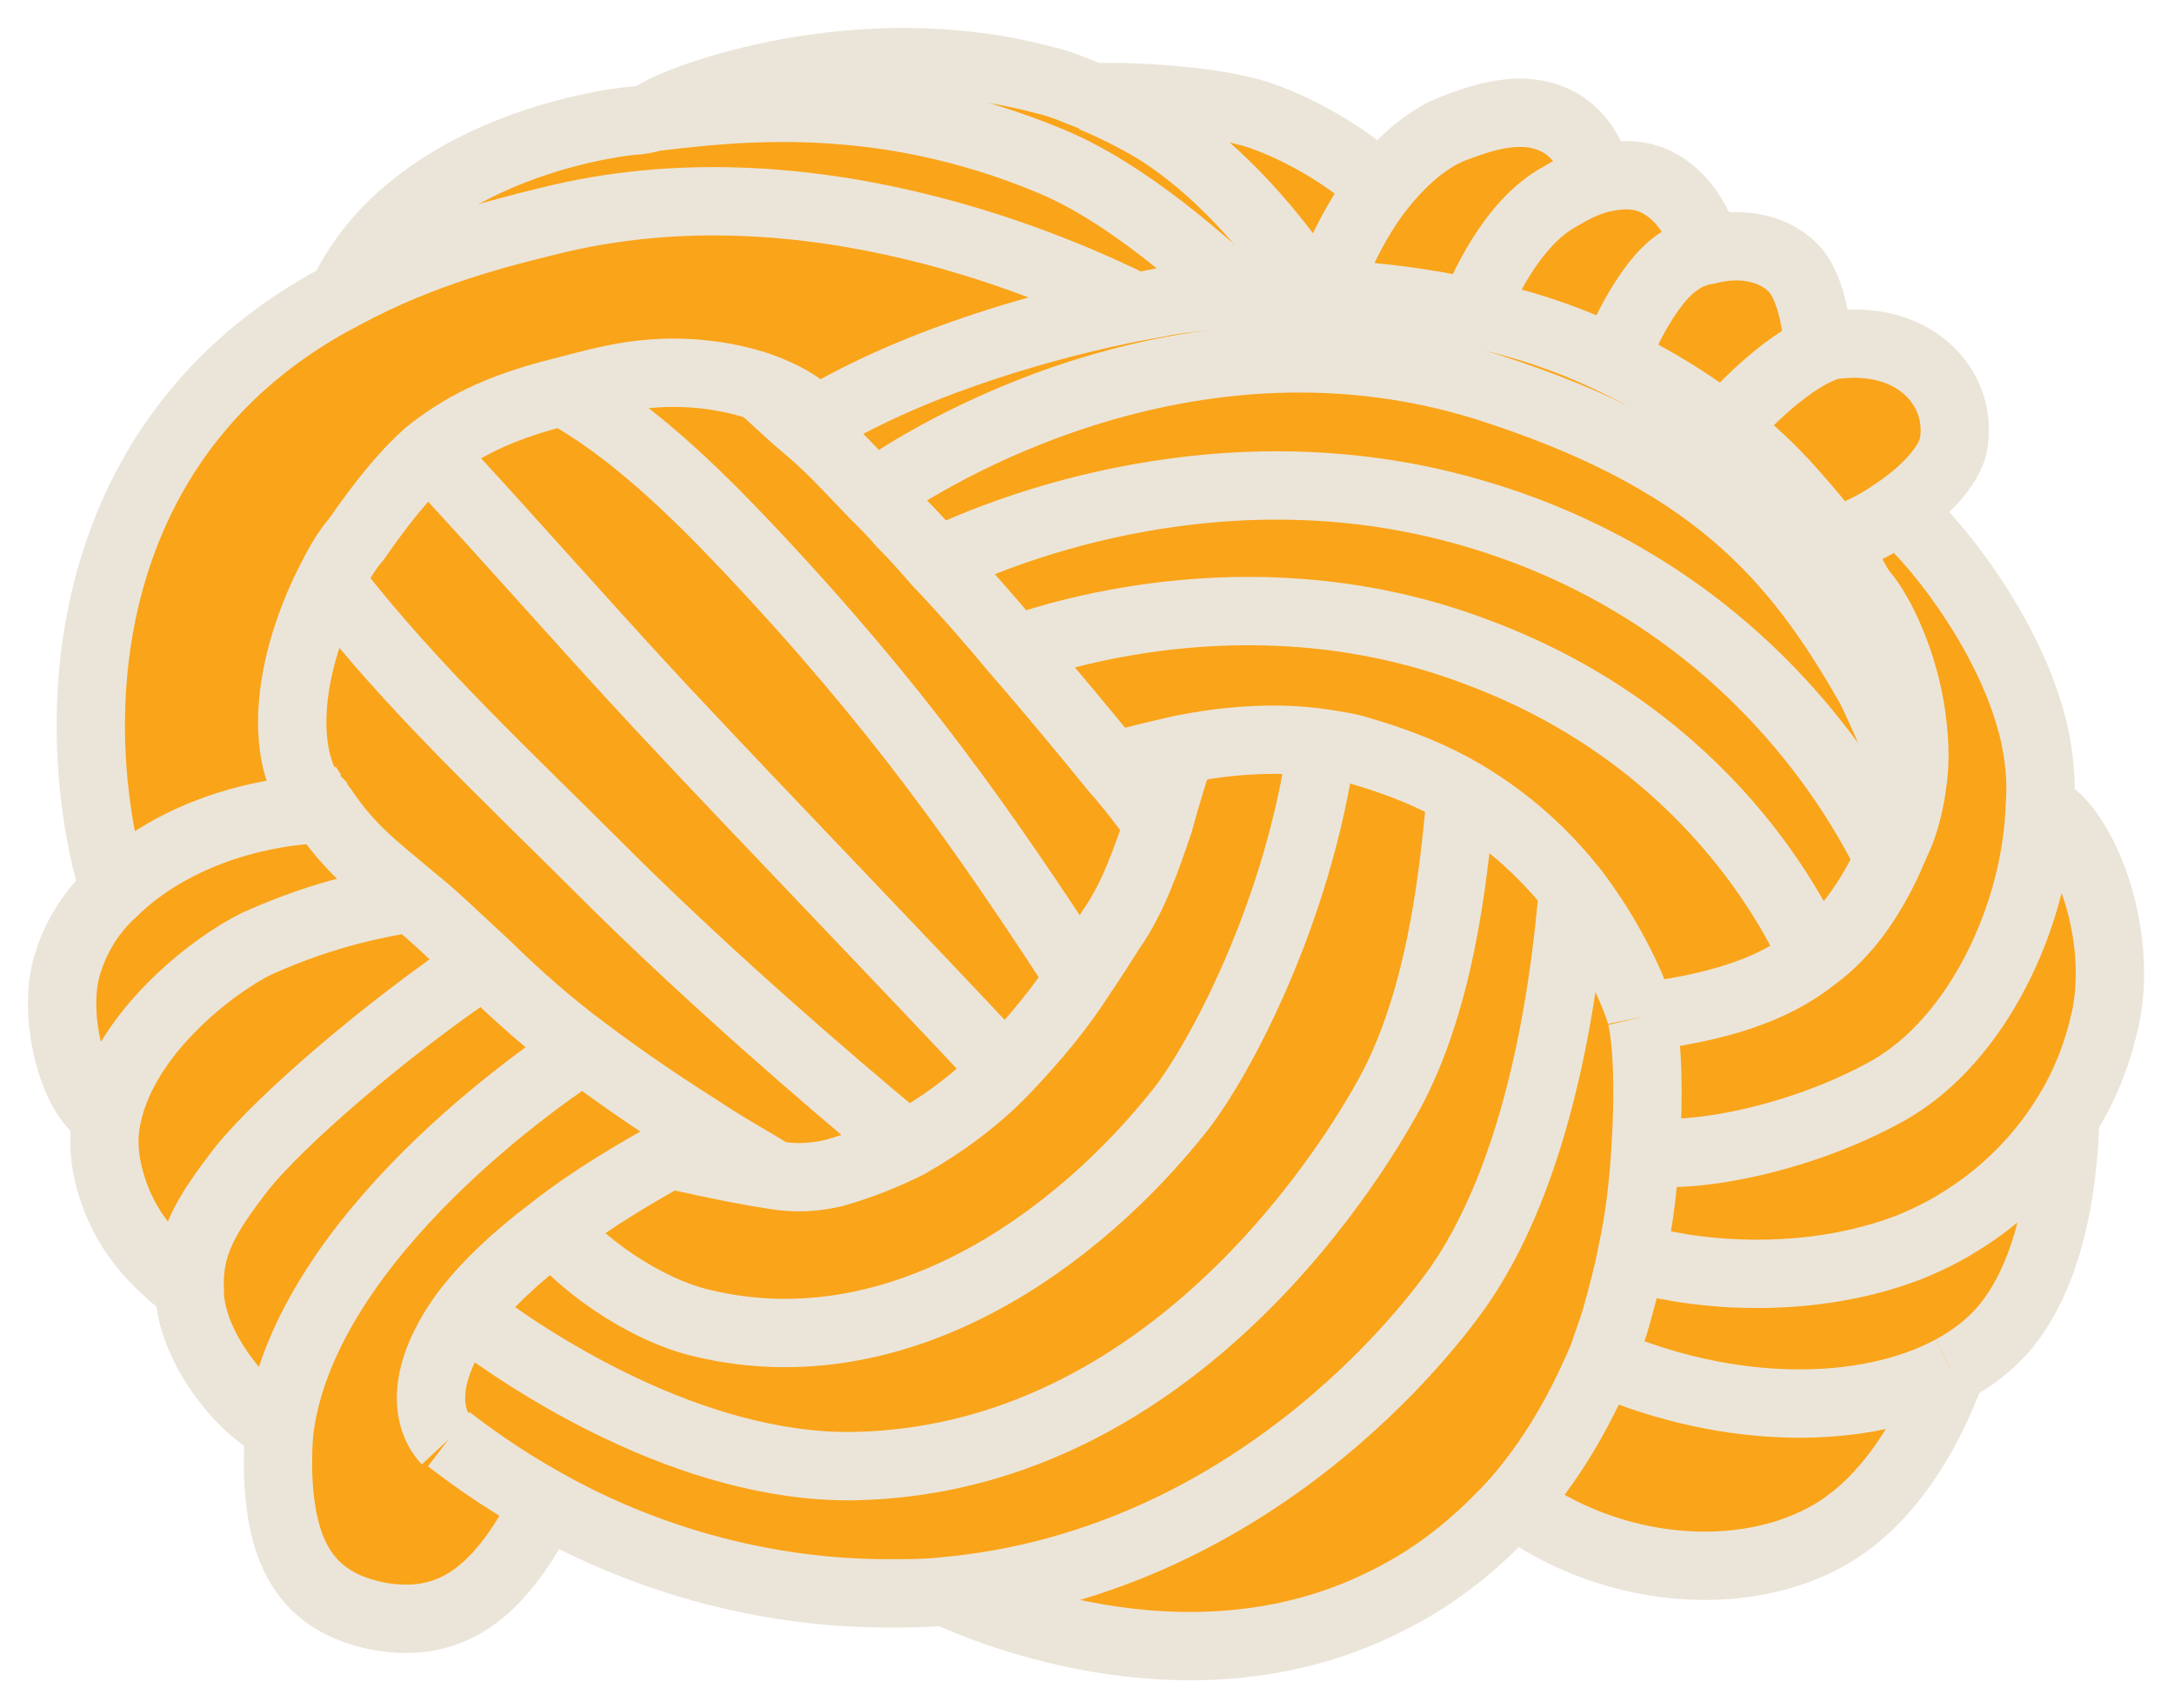 <svg width="70" height="55" viewBox="0 0 70 55" fill="none" xmlns="http://www.w3.org/2000/svg">
<path d="M66.5 35.973C65.3 37.897 63.468 39.386 61.383 40.193C57.403 41.682 53.234 40.751 52.602 40.441C52.855 39.324 52.981 38.145 53.044 37.09C53.929 37.4 57.656 37.028 60.878 35.166C63.72 33.553 65.615 29.581 65.742 26.044H65.868C67.068 26.664 68.395 29.767 67.89 32.622C67.574 33.801 67.132 34.918 66.5 35.973Z" fill="#FAA41A"/>
<path d="M66.5 35.973C66.374 40.255 65.11 42.055 64.605 42.675C64.163 43.234 63.531 43.73 62.836 44.102C60.057 45.592 55.698 45.592 51.655 43.854H51.465C51.718 43.296 51.844 42.799 51.907 42.551C52.097 41.868 52.287 41.186 52.413 40.503C53.108 40.813 57.214 41.682 61.194 40.255C63.405 39.386 65.237 37.897 66.5 35.973Z" fill="#FAA41A"/>
<path d="M65.552 23.872C65.679 24.554 65.742 25.237 65.679 25.982C65.552 29.519 63.657 33.49 60.815 35.104C57.593 36.904 53.866 37.338 52.981 37.028C53.108 35.166 52.981 33.553 52.855 32.746C55.319 32.435 57.087 31.877 58.414 30.822C59.425 30.015 60.183 28.96 60.815 27.657C60.941 27.409 61.067 27.099 61.194 26.788C61.383 26.292 61.509 25.733 61.572 25.237C61.699 24.43 61.636 23.561 61.509 22.817C61.194 21.017 60.372 19.465 59.93 19.031C59.614 18.473 59.298 17.914 58.919 17.355C59.551 17.293 60.372 16.921 61.067 16.425C61.825 16.859 64.857 20.334 65.552 23.872Z" fill="#FAA41A"/>
<path d="M59.235 11.025C61.762 10.777 63.215 12.515 62.899 14.252C62.773 14.935 61.952 15.804 61.004 16.424C60.309 16.921 59.488 17.293 58.856 17.355C58.54 16.859 58.161 16.424 57.719 15.928C57.024 15.121 56.266 14.439 55.508 13.818C55.571 13.694 57.151 11.894 58.54 11.274C58.793 11.15 59.046 11.088 59.235 11.025Z" fill="#FAA41A"/>
<path d="M62.836 44.102C62.52 44.971 61.383 47.95 58.983 49.377C56.14 51.053 51.844 50.681 48.749 48.385C50.202 46.709 51.086 45.033 51.529 43.792H51.718C55.761 45.592 60.057 45.592 62.836 44.102Z" fill="#FAA41A"/>
<path d="M61.509 22.817C61.636 23.623 61.699 24.43 61.573 25.237C61.446 24.926 60.499 22.63 60.183 22.072C57.782 17.852 55.066 14.749 47.864 12.453C37.757 9.288 28.977 15.307 28.218 15.866L28.155 15.928C27.081 14.811 26.639 14.439 25.881 13.694L25.944 13.632C26.071 13.57 26.197 13.508 26.323 13.384C29.735 11.336 34.03 10.219 36.494 9.722C36.873 9.66 37.252 9.598 37.505 9.536C37.82 9.474 38.642 9.35 39.905 9.288C40.6 9.288 41.421 9.226 42.306 9.288C42.495 9.288 42.684 9.288 42.874 9.288C44.264 9.35 45.906 9.536 47.549 9.908C49.065 10.219 50.581 10.715 52.097 11.46C53.297 12.018 54.497 12.763 55.635 13.632C56.393 14.252 57.151 14.935 57.846 15.742C58.288 16.238 58.667 16.673 58.983 17.169C59.362 17.728 59.741 18.286 59.993 18.845C60.688 20.458 61.194 21.762 61.509 22.817Z" fill="#FAA41A"/>
<path d="M61.573 25.237C61.509 25.733 61.383 26.292 61.194 26.788C61.067 27.098 60.941 27.347 60.815 27.657C60.183 26.416 56.519 18.907 46.854 16.362C38.831 14.252 31.819 17.293 30.177 18.1C29.798 17.666 29.419 17.293 29.04 16.859C28.724 16.487 28.408 16.176 28.155 15.928L28.218 15.866C28.977 15.307 37.757 9.288 47.865 12.453C55.129 14.687 57.782 17.852 60.183 22.072C60.499 22.63 61.446 24.926 61.573 25.237Z" fill="#FAA41A"/>
<path d="M61.509 22.817C61.194 21.762 60.688 20.458 59.93 19.031C60.372 19.465 61.194 20.955 61.509 22.817Z" fill="#D22B29"/>
<path d="M57.719 8.605C58.414 9.288 58.541 10.963 58.541 11.274C57.151 11.894 55.635 13.694 55.508 13.818C54.371 12.949 53.171 12.205 51.971 11.646C52.034 11.336 52.981 9.102 54.055 8.419C54.308 8.233 54.624 8.109 55.003 8.047C55.887 7.736 57.024 7.861 57.719 8.605Z" fill="#FAA41A"/>
<path d="M60.814 27.657C60.183 29.022 59.425 30.077 58.414 30.822C57.845 29.581 55.066 23.809 47.612 21.017C40.663 18.348 34.219 20.396 32.767 20.893C31.945 19.962 31.124 18.969 30.24 18.038C31.882 17.231 38.894 14.191 46.917 16.3C56.519 18.907 60.183 26.354 60.814 27.657Z" fill="#FAA41A"/>
<path d="M42.558 23.996C40.916 23.747 39.273 23.933 38.01 24.182C37.189 24.368 36.431 24.554 35.989 24.678L35.925 24.74C34.915 23.499 33.841 22.196 32.704 20.893C34.157 20.334 40.6 18.348 47.549 21.017C55.003 23.871 57.782 29.581 58.351 30.822C57.024 31.877 55.256 32.435 52.792 32.746C52.729 32.435 52.097 30.636 50.644 28.712C49.76 27.595 48.623 26.478 47.043 25.547C46.096 24.988 45.022 24.554 43.758 24.182C43.38 24.12 42.937 24.058 42.558 23.996Z" fill="#FAA41A"/>
<path d="M54.94 7.923V7.985C54.624 8.047 54.308 8.233 53.992 8.357C52.981 8.978 51.971 11.274 51.907 11.584C50.391 10.839 48.875 10.343 47.359 10.033C47.612 9.412 48.559 7.116 50.202 6.247C50.518 6.061 50.96 5.813 51.465 5.689C51.971 5.565 52.602 5.503 53.171 5.751C54.561 6.309 54.877 7.737 54.94 7.923Z" fill="#FAA41A"/>
<path d="M52.855 32.746C53.045 33.553 53.108 35.166 52.981 37.028C52.918 38.083 52.792 39.262 52.539 40.379C52.413 41.062 52.223 41.744 52.034 42.427C51.971 42.675 51.781 43.172 51.592 43.73C51.086 44.909 50.265 46.647 48.812 48.322C47.738 49.502 46.412 50.681 44.643 51.55C38.136 54.839 31.124 51.55 30.429 51.239C40.916 50.308 46.791 41.868 47.106 41.31C49.823 37.214 50.518 30.946 50.707 28.712C52.16 30.636 52.729 32.436 52.855 32.746Z" fill="#FAA41A"/>
<path d="M51.529 5.689C51.023 5.875 50.581 6.123 50.265 6.309C48.623 7.178 47.675 9.474 47.422 10.095C45.78 9.722 44.201 9.536 42.748 9.474V9.288C42.937 8.791 43.443 7.426 44.39 6.185C45.022 5.378 45.843 4.572 46.791 4.199C47.486 3.951 49.065 3.268 50.328 4.075C51.15 4.51 51.402 5.254 51.529 5.689Z" fill="#FAA41A"/>
<path d="M50.644 28.712C50.454 30.884 49.76 37.214 47.043 41.31C46.664 41.868 40.852 50.308 30.366 51.239C29.798 51.301 29.229 51.301 28.597 51.301C23.923 51.301 20.069 49.812 17.543 48.384C16.09 47.578 15.016 46.771 14.447 46.337C13.752 45.592 13.626 44.164 15.016 42.241C17.037 43.73 22.217 47.205 27.46 47.143C38.578 47.019 44.453 35.725 44.895 34.856C46.475 31.691 46.854 27.471 47.043 25.547C48.623 26.478 49.76 27.657 50.644 28.712Z" fill="#FAA41A"/>
<path d="M47.043 25.609C46.854 27.471 46.538 31.691 44.895 34.918C44.453 35.787 38.515 47.019 27.46 47.205C22.217 47.267 17.037 43.854 15.016 42.303C15.71 41.372 16.721 40.441 17.795 39.634C18.49 40.627 20.638 42.241 22.596 42.675C28.976 44.102 34.662 39.882 37.947 35.786C39.21 34.173 41.8 29.457 42.495 24.058C42.874 24.12 43.316 24.182 43.695 24.306C45.022 24.554 46.096 25.05 47.043 25.609Z" fill="#FAA41A"/>
<path d="M42.811 9.226V9.412C42.621 9.412 42.432 9.412 42.242 9.412V9.35C41.547 8.233 39.779 5.689 37.252 4.199C37.252 4.199 36.367 3.641 35.167 3.144C35.673 3.082 38.831 3.144 40.537 3.703C42.369 4.323 44.138 5.626 44.39 6.061L44.453 6.123C43.506 7.364 43 8.729 42.811 9.226Z" fill="#FAA41A"/>
<path d="M42.242 9.35C41.358 9.35 40.537 9.412 39.842 9.412C38.705 8.419 36.304 6.185 33.777 5.13C28.345 2.834 23.67 3.393 21.017 3.703C21.838 3.144 27.65 0.972 33.588 2.586C34.156 2.71 34.662 2.958 35.167 3.144C36.367 3.641 37.252 4.199 37.252 4.199C39.779 5.689 41.547 8.233 42.242 9.35Z" fill="#FAA41A"/>
<path d="M32.388 34.421C33.335 33.428 34.156 32.435 34.788 31.443C35.167 30.884 35.483 30.326 35.799 29.891C36.431 28.898 36.936 27.595 37.315 26.478C37.631 25.547 37.82 24.74 38.01 24.182C39.273 23.934 40.916 23.747 42.558 23.996C41.8 29.333 39.273 34.111 38.01 35.725C34.725 39.883 28.976 44.102 22.659 42.613C20.701 42.179 18.553 40.565 17.858 39.572C19.185 38.517 20.701 37.648 21.712 37.09L21.775 37.152C23.165 37.462 24.175 37.71 24.933 37.773C25.692 37.897 26.26 37.834 26.829 37.71C27.713 37.462 28.471 37.152 29.229 36.78C30.429 36.221 31.44 35.352 32.388 34.421Z" fill="#FAA41A"/>
<path d="M39.842 9.412C38.578 9.474 37.757 9.598 37.441 9.66C37.125 9.722 36.81 9.784 36.431 9.846C34.156 8.729 25.944 5.006 17.606 7.116C16.09 7.488 13.563 8.109 11.036 9.474C12.994 5.378 18.174 4.137 20.322 3.889C20.575 3.889 20.827 3.827 21.08 3.765C23.733 3.454 28.345 2.896 33.84 5.192C36.304 6.185 38.705 8.419 39.842 9.412Z" fill="#FAA41A"/>
<path d="M38.01 24.182C37.82 24.74 37.568 25.547 37.315 26.478C36.873 25.919 36.431 25.361 35.925 24.74L35.989 24.678C36.431 24.554 37.189 24.368 38.01 24.182Z" fill="#D22B29"/>
<path d="M37.315 26.478C36.936 27.595 36.494 28.898 35.799 29.891C35.483 30.388 35.167 30.884 34.788 31.443C31.693 26.664 28.913 22.755 24.049 17.542C22.407 15.804 20.259 13.694 18.048 12.515C18.553 12.391 19.185 12.205 19.817 12.081C21.585 11.708 23.165 11.895 24.365 12.267C25.06 12.887 25.502 13.322 25.881 13.632C26.702 14.315 27.081 14.749 28.155 15.866C28.408 16.114 28.724 16.425 29.04 16.797C29.419 17.169 29.798 17.604 30.177 18.038C31.061 18.969 31.882 19.9 32.703 20.893C33.84 22.196 34.914 23.499 35.925 24.741C36.367 25.361 36.873 25.92 37.315 26.478Z" fill="#FAA41A"/>
<path d="M36.431 9.847C33.967 10.343 29.671 11.46 26.26 13.508C26.008 13.136 25.313 12.701 24.365 12.391C23.165 12.019 21.585 11.77 19.817 12.205C19.185 12.329 18.616 12.515 18.048 12.639C16.09 13.198 14.889 13.756 13.816 14.625C12.994 15.308 12.363 16.177 11.541 17.356C11.226 17.852 10.91 18.349 10.657 18.783C9.33 21.327 9.141 23.81 9.899 25.299C9.962 25.485 10.088 25.609 10.215 25.733C10.278 25.795 10.341 25.92 10.404 25.982C7.751 26.106 5.287 27.099 3.708 28.65C3.266 27.409 1.813 21.576 4.529 15.99C6.109 12.763 8.572 10.715 11.099 9.412C13.626 8.047 16.153 7.426 17.669 7.054C25.944 4.944 34.157 8.667 36.431 9.847Z" fill="#FAA41A"/>
<path d="M34.788 31.442C34.157 32.435 33.335 33.428 32.388 34.421C28.85 30.698 24.807 26.54 21.333 22.754C18.68 19.9 16.532 17.417 13.879 14.563C14.953 13.694 16.153 13.073 18.111 12.577C20.322 13.756 22.47 15.866 24.112 17.604C28.913 22.754 31.693 26.664 34.788 31.442Z" fill="#FAA41A"/>
<path d="M32.388 34.422C31.503 35.352 30.43 36.159 29.229 36.842C26.45 34.546 22.975 31.505 19.943 28.526C16.153 24.74 13.437 22.258 10.72 18.783C10.973 18.286 11.226 17.79 11.605 17.355C12.426 16.176 13.121 15.308 13.879 14.625C16.532 17.48 18.68 19.962 21.333 22.817C24.807 26.602 28.85 30.76 32.388 34.422Z" fill="#FAA41A"/>
<path d="M22.723 36.531C21.459 35.786 20.133 34.856 18.743 33.801C17.732 32.994 16.658 32.125 15.584 31.07C14.637 30.139 13.879 29.457 13.247 28.96C11.921 27.843 11.289 27.347 10.341 26.043H10.404C10.341 25.981 10.278 25.919 10.152 25.795C10.025 25.671 9.962 25.485 9.836 25.361C9.078 23.871 9.33 21.389 10.594 18.845C13.31 22.32 16.027 24.802 19.817 28.588C22.849 31.567 26.323 34.607 29.103 36.904C28.345 37.276 27.587 37.586 26.702 37.834C26.134 37.959 25.565 38.021 24.807 37.897C24.176 37.4 23.481 36.966 22.723 36.531Z" fill="#FAA41A"/>
<path d="M26.26 13.446C26.134 13.508 26.007 13.57 25.881 13.694L25.818 13.756C25.439 13.384 24.997 13.011 24.302 12.391C25.312 12.639 26.007 13.136 26.26 13.446Z" fill="#D22B29"/>
<path d="M22.723 36.531C23.481 37.028 24.175 37.4 24.87 37.834C24.049 37.71 23.102 37.524 21.712 37.214L21.649 37.152C22.091 36.842 22.47 36.655 22.723 36.531Z" fill="#D22B29"/>
<path d="M9.015 45.902C9.899 39.758 17.669 34.483 18.743 33.801C20.133 34.856 21.459 35.725 22.723 36.531C22.47 36.656 22.091 36.842 21.649 37.09C20.638 37.648 19.185 38.579 17.795 39.572C16.721 40.379 15.648 41.31 15.016 42.241C13.626 44.164 13.752 45.592 14.447 46.337C15.079 46.833 16.09 47.578 17.543 48.384C16.216 50.929 14.763 52.418 12.236 51.984C9.899 51.549 9.015 49.998 8.951 47.267C8.951 46.833 8.951 46.398 9.015 45.902Z" fill="#FAA41A"/>
<path d="M18.743 33.801C17.669 34.483 9.962 39.758 9.015 45.902C8.13 45.716 6.109 43.482 6.109 41.558C6.046 40.069 6.614 39.138 7.814 37.586C9.078 36.035 12.363 33.18 15.584 31.008C16.658 32.125 17.732 32.994 18.743 33.801Z" fill="#FAA41A"/>
<path d="M13.247 28.898C13.879 29.395 14.573 30.077 15.584 31.008C12.362 33.18 9.078 36.035 7.814 37.586C6.614 39.076 6.045 40.007 6.109 41.558C5.54 40.999 3.961 40.007 3.455 37.648C3.329 37.028 3.329 36.469 3.455 35.911C4.024 33.242 6.867 31.07 8.256 30.388C10.594 29.333 12.299 29.084 13.247 28.898Z" fill="#FAA41A"/>
<path d="M3.645 28.65C5.224 27.099 7.688 26.106 10.341 25.981C11.225 27.285 11.92 27.781 13.247 28.898C12.299 29.084 10.594 29.333 8.256 30.387C6.867 31.008 3.961 33.18 3.455 35.911C2.445 35.538 1.687 32.932 2.129 31.194C2.382 30.263 2.95 29.395 3.645 28.65Z" fill="#FAA41A"/>
<path d="M10.404 25.981C10.278 25.919 10.215 25.857 10.152 25.733C10.278 25.857 10.341 25.919 10.404 25.981Z" fill="#D22B29"/>
<path d="M9.899 25.299C10.025 25.485 10.088 25.609 10.215 25.733C10.088 25.609 9.962 25.485 9.899 25.299Z" fill="#D22B29"/>
<path d="M52.855 32.746C52.792 32.436 52.16 30.636 50.707 28.712C49.823 27.595 48.686 26.478 47.106 25.547C46.159 24.989 45.085 24.554 43.822 24.182C43.443 24.058 43 23.996 42.621 23.934C40.979 23.685 39.336 23.872 38.073 24.12C37.252 24.306 36.494 24.492 36.051 24.616" stroke="#EBE5D9" stroke-width="2.2" stroke-miterlimit="10"/>
<path d="M58.414 30.822C57.845 29.581 55.066 23.81 47.612 21.017C40.663 18.349 34.219 20.396 32.767 20.893" stroke="#EBE5D9" stroke-width="2.2" stroke-miterlimit="10"/>
<path d="M60.815 27.657C60.183 26.416 56.519 18.907 46.854 16.363C38.831 14.252 31.819 17.293 30.177 18.1" stroke="#EBE5D9" stroke-width="2.2" stroke-miterlimit="10"/>
<path d="M61.573 25.237C61.446 24.926 60.499 22.63 60.183 22.072C57.782 17.852 55.066 14.749 47.865 12.453C37.757 9.288 28.977 15.307 28.218 15.866" stroke="#EBE5D9" stroke-width="2.2" stroke-miterlimit="10"/>
<path d="M61.509 22.817C61.194 21.762 60.688 20.458 59.93 19.031C59.614 18.473 59.298 17.914 58.919 17.355C58.603 16.859 58.224 16.425 57.782 15.928C57.087 15.121 56.329 14.439 55.571 13.818C54.434 12.949 53.234 12.205 52.034 11.646C50.518 10.902 49.002 10.405 47.486 10.095C45.843 9.722 44.264 9.536 42.811 9.474C42.621 9.474 42.432 9.474 42.242 9.474C41.358 9.474 40.537 9.474 39.842 9.474C38.578 9.536 37.757 9.66 37.441 9.722C37.126 9.784 36.81 9.846 36.431 9.909C33.967 10.405 29.671 11.522 26.26 13.57C26.134 13.632 26.007 13.694 25.881 13.818" stroke="#EBE5D9" stroke-width="2.2" stroke-miterlimit="10"/>
<path d="M24.365 12.329C25.06 12.949 25.502 13.384 25.881 13.694C26.702 14.377 27.081 14.811 28.155 15.928C28.408 16.176 28.724 16.487 29.04 16.859C29.419 17.231 29.798 17.666 30.177 18.1C31.061 19.031 31.882 19.962 32.703 20.955C33.841 22.258 34.914 23.561 35.925 24.802C36.431 25.361 36.873 25.982 37.315 26.54" stroke="#EBE5D9" stroke-width="2.2" stroke-miterlimit="10"/>
<path d="M18.048 12.577C20.259 13.756 22.407 15.866 24.049 17.604C28.913 22.754 31.63 26.664 34.788 31.505" stroke="#EBE5D9" stroke-width="2.2" stroke-miterlimit="10"/>
<path d="M13.815 14.563C16.469 17.417 18.616 19.9 21.27 22.754C24.807 26.54 28.85 30.698 32.325 34.421" stroke="#EBE5D9" stroke-width="2.2" stroke-miterlimit="10"/>
<path d="M10.657 18.783C13.373 22.258 16.09 24.74 19.88 28.526C22.912 31.505 26.387 34.545 29.166 36.842" stroke="#EBE5D9" stroke-width="2.2" stroke-miterlimit="10"/>
<path d="M10.215 25.795C10.278 25.858 10.341 25.982 10.404 26.044C11.289 27.347 11.984 27.843 13.31 28.96C13.942 29.457 14.637 30.14 15.648 31.07C16.721 32.125 17.795 33.056 18.806 33.801C20.196 34.856 21.522 35.725 22.786 36.531C23.544 37.028 24.239 37.4 24.934 37.835" stroke="#EBE5D9" stroke-width="2.2" stroke-miterlimit="10"/>
<path d="M9.899 25.299C10.025 25.485 10.088 25.609 10.215 25.733" stroke="#EBE5D9" stroke-width="2.2" stroke-miterlimit="10"/>
<path d="M10.404 25.982C10.341 25.919 10.278 25.857 10.152 25.733C10.025 25.609 9.962 25.423 9.836 25.299C9.078 23.809 9.33 21.327 10.594 18.783C10.847 18.286 11.099 17.79 11.478 17.355C12.3 16.176 12.994 15.308 13.752 14.625C14.826 13.756 16.027 13.136 17.985 12.639C18.49 12.515 19.122 12.329 19.754 12.205C21.522 11.832 23.102 12.018 24.302 12.391C25.25 12.701 25.944 13.136 26.197 13.508" stroke="#EBE5D9" stroke-width="2.2" stroke-miterlimit="10"/>
<path d="M3.708 28.712C3.266 27.471 1.813 21.637 4.529 16.052C6.109 12.825 8.572 10.777 11.099 9.474C13.626 8.109 16.153 7.488 17.669 7.116C26.071 5.006 34.22 8.729 36.494 9.846" stroke="#EBE5D9" stroke-width="2.2" stroke-miterlimit="10"/>
<path d="M35.167 3.144C36.367 3.641 37.252 4.199 37.252 4.199C39.715 5.751 41.484 8.233 42.242 9.35" stroke="#EBE5D9" stroke-width="2.2" stroke-miterlimit="10"/>
<path d="M21.08 3.703C21.901 3.144 27.713 0.972 33.651 2.586C34.22 2.71 34.725 2.958 35.23 3.144" stroke="#EBE5D9" stroke-width="2.2" stroke-miterlimit="10"/>
<path d="M11.036 9.474C12.994 5.378 18.174 4.137 20.322 3.889C20.575 3.889 20.827 3.827 21.08 3.765C23.733 3.454 28.345 2.896 33.84 5.192C36.367 6.247 38.768 8.481 39.905 9.474" stroke="#EBE5D9" stroke-width="2.2" stroke-miterlimit="10"/>
<path d="M35.167 3.144C35.673 3.082 38.831 3.144 40.537 3.703C42.369 4.323 44.138 5.626 44.39 6.061" stroke="#EBE5D9" stroke-width="2.2" stroke-miterlimit="10"/>
<path d="M42.748 9.288V9.226C42.937 8.729 43.443 7.364 44.39 6.123C45.022 5.316 45.843 4.51 46.791 4.137C47.486 3.889 49.065 3.206 50.328 4.013C51.086 4.51 51.339 5.316 51.465 5.689" stroke="#EBE5D9" stroke-width="2.2" stroke-miterlimit="10"/>
<path d="M47.422 10.095C47.675 9.474 48.623 7.178 50.265 6.309C50.581 6.123 51.023 5.875 51.529 5.751C52.034 5.627 52.666 5.565 53.234 5.813C54.498 6.371 54.877 7.799 54.94 7.985" stroke="#EBE5D9" stroke-width="2.2" stroke-miterlimit="10"/>
<path d="M51.971 11.646C52.034 11.336 52.981 9.102 54.055 8.419C54.308 8.233 54.624 8.109 55.003 8.047C55.95 7.798 57.024 7.923 57.719 8.605C58.414 9.288 58.541 10.963 58.541 11.274" stroke="#EBE5D9" stroke-width="2.2" stroke-miterlimit="10"/>
<path d="M55.508 13.818C55.571 13.694 57.151 11.894 58.54 11.274C58.793 11.15 59.046 11.088 59.235 11.088C61.762 10.839 63.215 12.577 62.899 14.315C62.773 14.997 61.952 15.866 61.004 16.486C60.309 16.983 59.488 17.355 58.856 17.417" stroke="#EBE5D9" stroke-width="2.2" stroke-miterlimit="10"/>
<path d="M61.067 16.425C61.825 16.859 64.857 20.334 65.552 23.872C65.678 24.554 65.742 25.237 65.678 25.982C65.552 29.519 63.657 33.49 60.814 35.104C57.593 36.904 53.866 37.338 52.981 37.028" stroke="#EBE5D9" stroke-width="2.2" stroke-miterlimit="10"/>
<path d="M65.805 26.044C67.005 26.664 68.332 29.767 67.826 32.622C67.574 33.863 67.132 34.98 66.5 35.973C65.3 37.897 63.468 39.386 61.383 40.193C57.403 41.682 53.234 40.751 52.602 40.441" stroke="#EBE5D9" stroke-width="2.2" stroke-miterlimit="10"/>
<path d="M62.836 44.102C60.056 45.592 55.698 45.592 51.655 43.854" stroke="#EBE5D9" stroke-width="2.2" stroke-miterlimit="10"/>
<path d="M66.5 35.973C66.374 40.255 65.11 42.055 64.605 42.675C64.162 43.234 63.531 43.73 62.836 44.102" stroke="#EBE5D9" stroke-width="2.2" stroke-miterlimit="10"/>
<path d="M62.836 44.102C62.52 44.971 61.383 47.95 58.983 49.377C56.14 51.053 51.844 50.68 48.749 48.384" stroke="#EBE5D9" stroke-width="2.2" stroke-miterlimit="10"/>
<path d="M52.855 32.746C53.045 33.553 53.108 35.166 52.981 37.028C52.918 38.083 52.792 39.262 52.539 40.379C52.413 41.062 52.223 41.744 52.034 42.427C51.971 42.675 51.781 43.172 51.592 43.73C51.086 44.909 50.265 46.647 48.812 48.322C47.738 49.502 46.412 50.681 44.643 51.549C38.136 54.839 31.124 51.549 30.429 51.239" stroke="#EBE5D9" stroke-width="2.2" stroke-miterlimit="10"/>
<path d="M50.644 28.712C50.455 30.884 49.823 37.214 47.043 41.31C46.664 41.868 40.853 50.308 30.366 51.239C29.798 51.301 29.229 51.301 28.598 51.301C23.923 51.301 20.07 49.812 17.543 48.385C16.09 47.578 15.016 46.771 14.447 46.337" stroke="#EBE5D9" stroke-width="2.2" stroke-miterlimit="10"/>
<path d="M47.043 25.609C46.854 27.471 46.538 31.691 44.895 34.918C44.453 35.787 38.515 47.019 27.46 47.205C22.217 47.267 17.037 43.854 15.016 42.303" stroke="#EBE5D9" stroke-width="2.2" stroke-miterlimit="10"/>
<path d="M42.558 23.996C41.8 29.395 39.273 34.111 38.01 35.724C34.725 39.882 28.976 44.102 22.659 42.613C20.701 42.179 18.553 40.565 17.858 39.572" stroke="#EBE5D9" stroke-width="2.2" stroke-miterlimit="10"/>
<path d="M38.01 24.12V24.182C37.82 24.74 37.568 25.547 37.315 26.478C36.936 27.595 36.494 28.898 35.799 29.891C35.483 30.388 35.167 30.884 34.788 31.443C34.156 32.436 33.335 33.428 32.388 34.422C31.503 35.352 30.429 36.159 29.229 36.842C28.471 37.214 27.713 37.524 26.829 37.773C26.26 37.897 25.692 37.959 24.933 37.835C24.112 37.711 23.165 37.524 21.775 37.214" stroke="#EBE5D9" stroke-width="2.2" stroke-miterlimit="10"/>
<path d="M17.543 48.447C16.216 50.991 14.763 52.48 12.236 52.046C9.899 51.611 9.015 50.06 8.951 47.329C8.951 46.833 8.951 46.398 9.015 45.902C9.899 39.758 17.669 34.483 18.743 33.801" stroke="#EBE5D9" stroke-width="2.2" stroke-miterlimit="10"/>
<path d="M14.384 46.398C13.689 45.654 13.563 44.226 14.953 42.303C15.648 41.372 16.658 40.441 17.732 39.634C19.059 38.579 20.575 37.71 21.586 37.152C22.028 36.904 22.407 36.717 22.659 36.593C22.659 36.593 22.723 36.593 22.723 36.531" stroke="#EBE5D9" stroke-width="2.2" stroke-miterlimit="10"/>
<path d="M9.015 45.902C8.13 45.716 6.109 43.482 6.109 41.558C6.046 40.069 6.614 39.138 7.814 37.586C9.078 36.035 12.363 33.18 15.584 31.008" stroke="#EBE5D9" stroke-width="2.2" stroke-miterlimit="10"/>
<path d="M6.109 41.558C5.54 40.999 3.961 40.007 3.455 37.648C3.329 37.028 3.329 36.469 3.455 35.911C4.024 33.242 6.867 31.07 8.256 30.388C10.594 29.333 12.299 29.084 13.247 28.898" stroke="#EBE5D9" stroke-width="2.2" stroke-miterlimit="10"/>
<path d="M3.455 35.911C2.445 35.538 1.687 32.932 2.129 31.194C2.382 30.263 2.887 29.395 3.645 28.712C5.224 27.16 7.688 26.168 10.341 26.044H10.404" stroke="#EBE5D9" stroke-width="2.2" stroke-miterlimit="10"/>
<path d="M59.93 19.031C60.372 19.465 61.194 20.955 61.509 22.817C61.636 23.623 61.699 24.43 61.572 25.237C61.509 25.733 61.383 26.292 61.194 26.788C61.067 27.099 60.941 27.347 60.815 27.657C60.183 29.022 59.425 30.077 58.414 30.822C57.087 31.877 55.319 32.435 52.855 32.746" stroke="#EBE5D9" stroke-width="2.2" stroke-miterlimit="10"/>
</svg>
